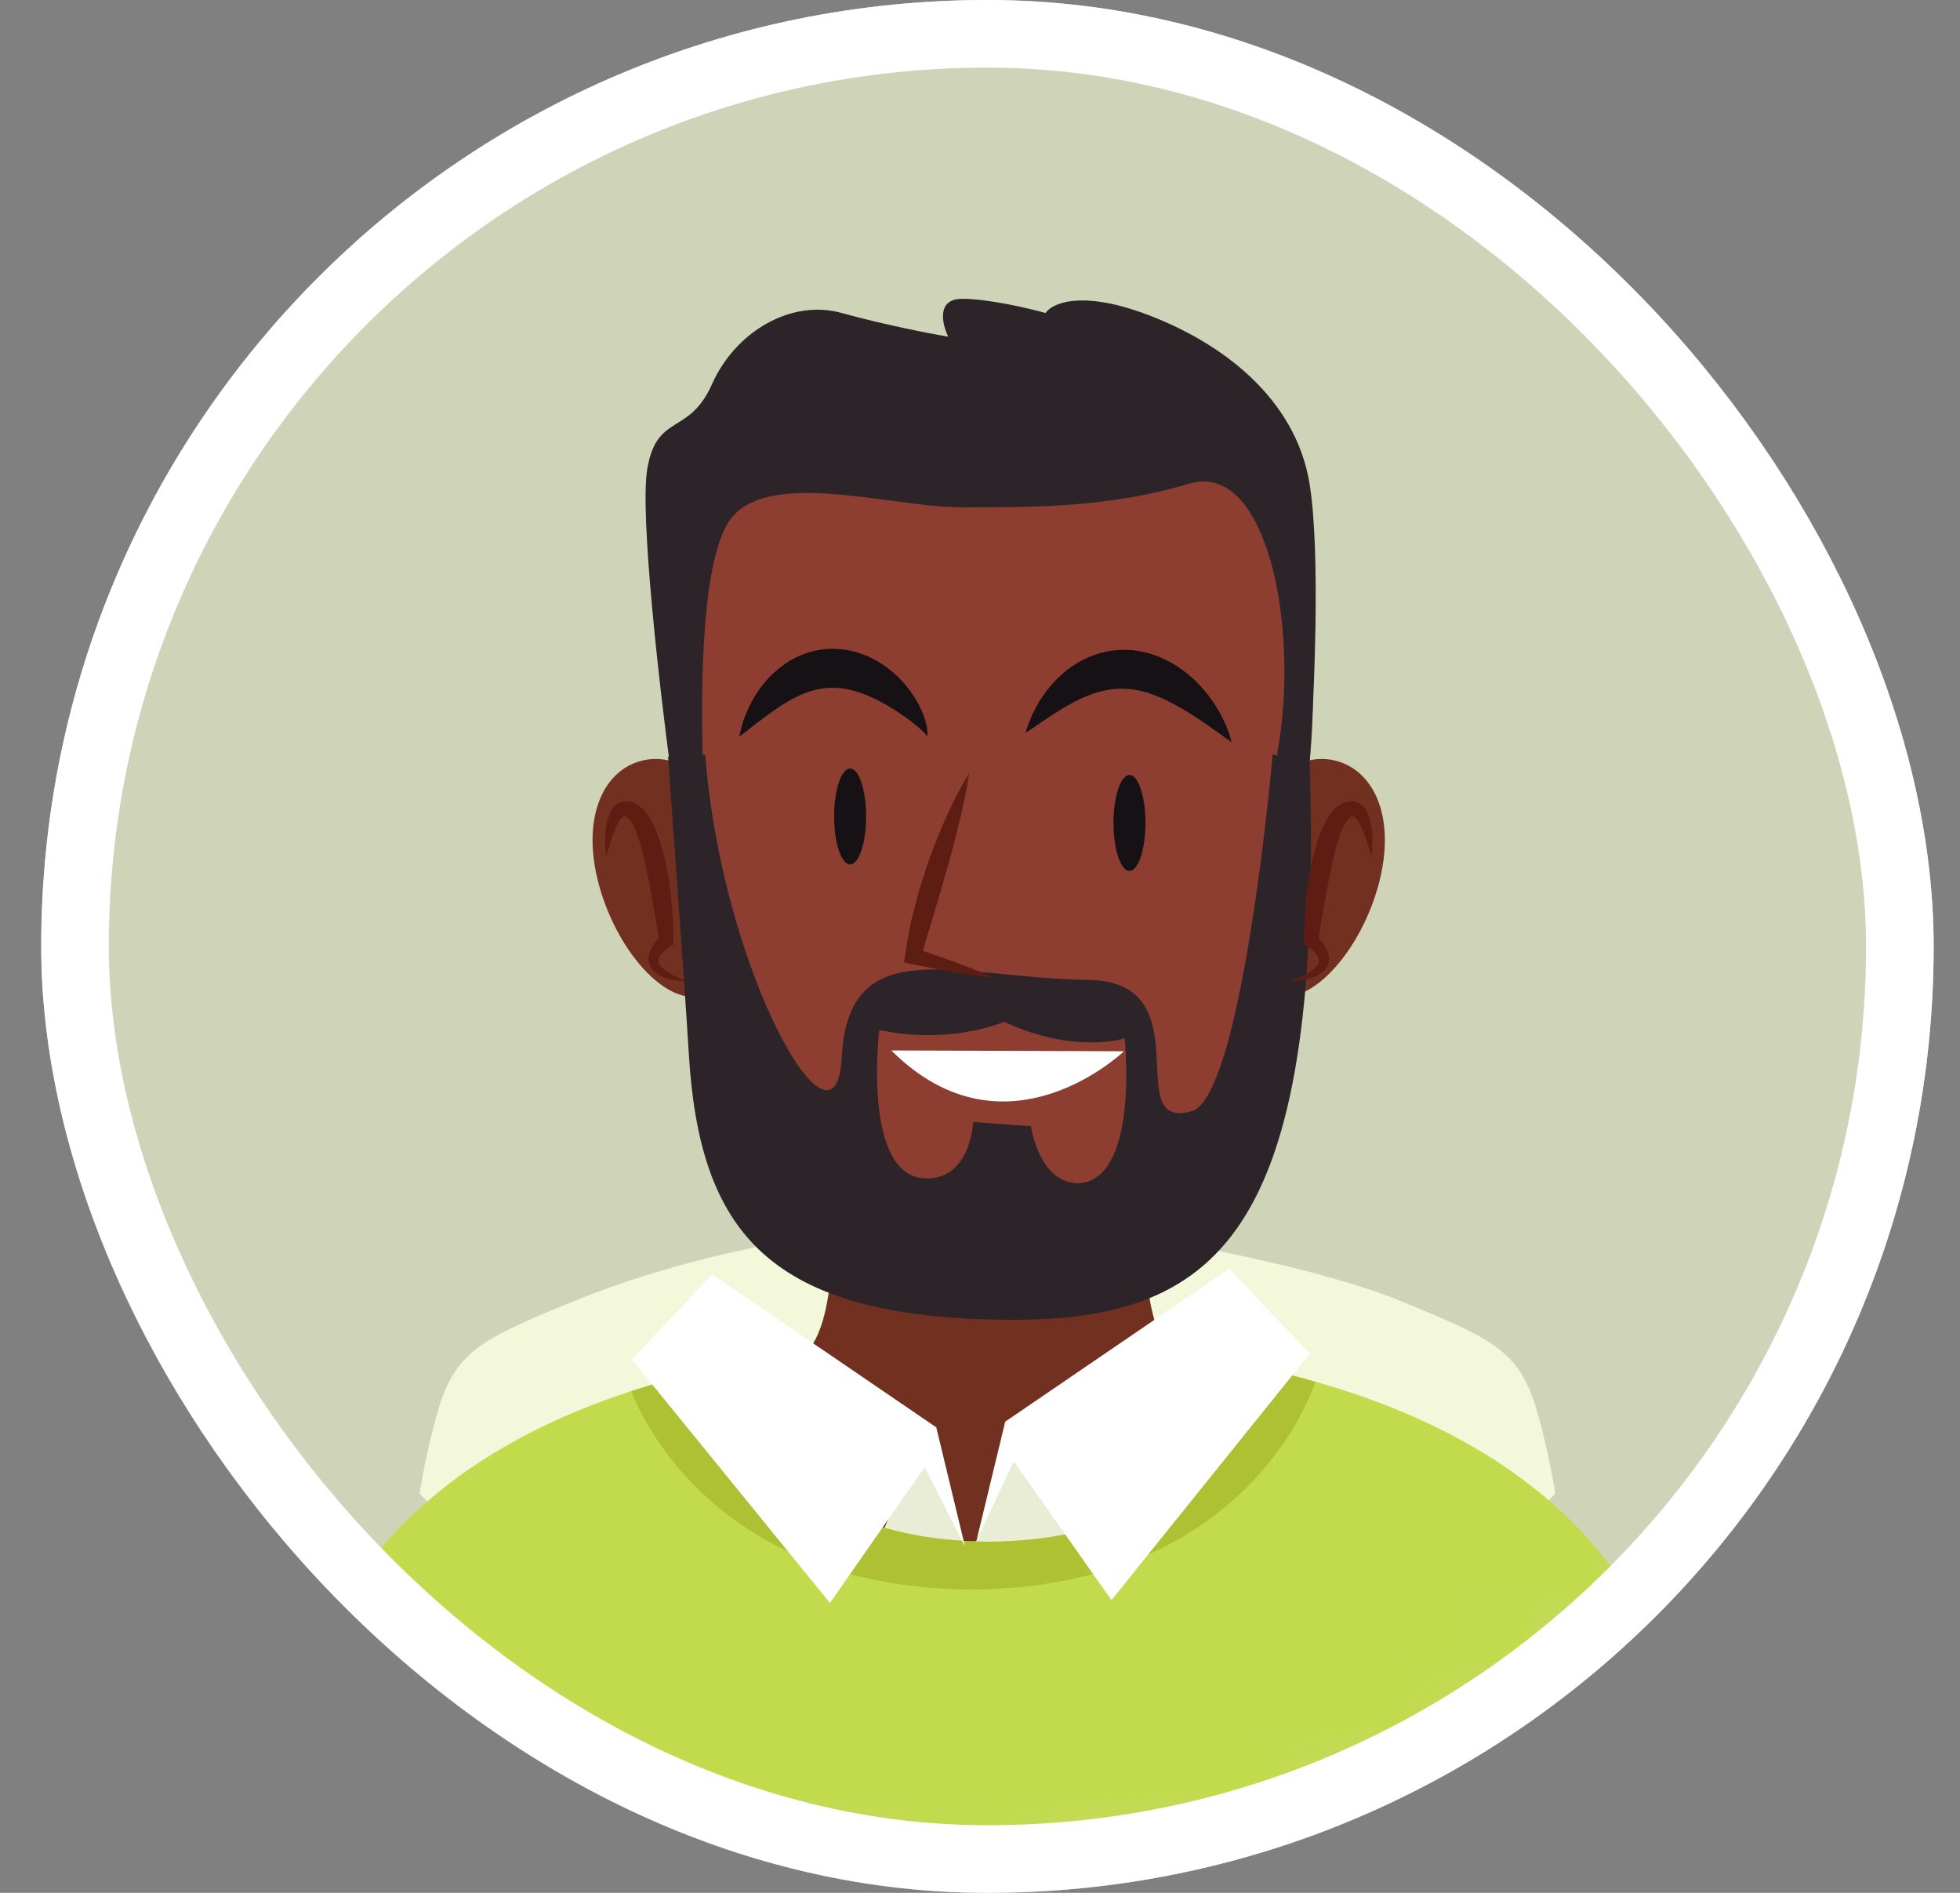 <svg width="29" height="28" viewBox="0 0 29 28" fill="none" xmlns="http://www.w3.org/2000/svg">
<rect x="0" y="0" width="29" height="28" fill="#808080" stroke="none"/>
<g clip-path="url(#clip0_186_1147)">
<rect x="0.61" width="28" height="28" rx="14" fill="white"/>
<rect x="-0.39" y="-1" width="30" height="30" stroke="white" stroke-width="2"/>
<path fill-rule="evenodd" clip-rule="evenodd" d="M28.61 14C28.61 21.732 22.342 28 14.61 28C6.878 28 0.61 21.732 0.61 14C0.61 6.268 6.878 0 14.61 0C22.342 0 28.61 6.268 28.61 14ZM6.443 21C6.346 21.362 6.267 21.727 6.208 22.094C8.33 24.296 11.31 25.667 14.61 25.667C17.91 25.667 20.89 24.297 23.012 22.094C22.953 21.727 22.874 21.362 22.777 21C22.51 20.009 22.197 19.849 20.735 19.25C19.776 18.857 18.123 18.474 15.777 18.102V16.77C17.789 16.252 19.277 14.424 19.277 12.25C19.277 9.673 17.187 7.583 14.61 7.583C12.033 7.583 9.943 9.673 9.943 12.25C9.943 14.424 11.431 16.252 13.443 16.77V18.098C11.509 18.306 9.856 18.69 8.485 19.25C7.022 19.848 6.709 20.014 6.443 21Z" fill="#202125" fill-opacity="0.2"/>
<g opacity="0.2">
<path d="M4.694 4.047C7.444 1.234 10.719 -0.114 14.523 0.008C18.325 0.127 21.63 1.624 24.439 4.497C27.304 7.429 28.693 10.677 28.606 14.239C28.517 17.801 27.188 20.898 24.614 23.532C22.859 25.328 20.767 26.598 18.34 27.347C15.912 28.095 13.469 28.201 11.012 27.662C8.556 27.122 6.45 25.955 4.695 24.159C2.062 21.466 0.7 18.16 0.614 14.238C0.524 10.317 1.886 6.92 4.694 4.047Z" fill="#C1DB4D"/>
</g>
<mask id="mask0_186_1147" style="mask-type:luminance" maskUnits="userSpaceOnUse" x="0" y="0" width="29" height="28">
<path d="M4.694 4.047C7.444 1.234 10.719 -0.114 14.523 0.008C18.325 0.127 21.63 1.624 24.439 4.497C27.304 7.429 28.693 10.677 28.606 14.239C28.517 17.801 27.188 20.898 24.614 23.532C22.859 25.328 20.767 26.598 18.34 27.347C15.912 28.095 13.469 28.201 11.012 27.662C8.556 27.122 6.45 25.955 4.695 24.159C2.062 21.466 0.7 18.16 0.614 14.238C0.524 10.317 1.886 6.92 4.694 4.047Z" fill="white"/>
</mask>
<g mask="url(#mask0_186_1147)">
<path d="M11.88 20.056C12.826 19.259 11.948 14.698 11.948 14.698H17.309C17.309 14.698 16.431 19.259 17.377 20.056C18.323 20.852 25.487 20.78 24.811 28.455H4.446C3.77 20.78 10.934 20.852 11.88 20.056Z" fill="#723021"/>
<path d="M13.683 21.24L14.278 22.874L14.448 22.79L15.085 21.114L15.978 22.622L15.51 23.125L12.875 23.083L13.683 21.24Z" fill="#E9EDD6"/>
<path d="M10.437 20.273C10.437 20.273 11.195 22.787 14.629 22.806C18.063 22.787 18.821 20.273 18.821 20.273C26.591 22.083 24.926 28.455 24.926 28.455L14.669 28.527V28.527L14.629 28.527L14.589 28.527V28.527L4.331 28.455C4.331 28.455 2.666 22.083 10.437 20.273Z" fill="#C1DB4D"/>
<path d="M14.374 23.513C18.537 23.489 19.459 20.446 19.461 20.439C19.255 20.381 19.042 20.325 18.821 20.273C18.821 20.273 18.063 22.787 14.629 22.806C11.195 22.787 10.437 20.273 10.437 20.273C10.047 20.364 9.681 20.467 9.338 20.579C9.578 21.177 10.745 23.492 14.374 23.513Z" fill="#ADC133"/>
<path d="M9.348 20.109L12.28 23.712L13.683 21.701L14.278 22.874L13.853 21.114L10.538 18.852L9.348 20.109Z" fill="white"/>
<path d="M19.378 20.025L16.445 23.67L15 21.617L14.448 22.79L14.873 21.03L18.188 18.768L19.378 20.025Z" fill="white"/>
<path d="M20.399 13.079C20.143 14.038 19.422 14.888 18.855 14.729C18.289 14.571 18.091 13.464 18.347 12.506C18.603 11.547 19.216 11.1 19.782 11.258C20.349 11.417 20.655 12.121 20.399 13.079Z" fill="#723021"/>
<path d="M8.859 13.079C9.115 14.038 9.835 14.888 10.402 14.729C10.969 14.571 11.167 13.464 10.911 12.506C10.655 11.547 10.042 11.1 9.475 11.258C8.908 11.417 8.603 12.121 8.859 13.079Z" fill="#723021"/>
<path d="M19.377 11.272C18.999 15.014 17.396 18.909 14.593 18.909C11.79 18.909 10.194 15.246 10.013 11.489C9.797 7.006 11.79 5.287 14.593 5.287C17.396 5.287 19.799 7.084 19.377 11.272Z" fill="#8E3E30"/>
<path d="M18.831 11.156C18.678 12.807 18.249 16.257 17.635 16.436C16.555 16.749 17.828 14.519 16.101 14.495C14.142 14.468 12.553 13.754 12.454 15.643C12.366 17.312 10.682 14.382 10.435 11.167C10.251 11.177 10.068 11.185 9.885 11.192C9.918 11.694 10.116 14.341 10.191 15.582C10.35 18.223 11.362 19.502 14.935 19.523C18.136 19.541 19.586 18.109 19.377 11.272C19.11 11.194 18.933 11.201 18.831 11.156ZM15.848 17.492C15.357 17.398 15.253 16.659 15.253 16.659L14.399 16.598C14.399 16.598 14.363 17.46 13.684 17.431C12.751 17.39 13.009 15.237 13.009 15.237C14.081 15.461 14.856 15.115 14.856 15.115C15.908 15.603 16.642 15.359 16.642 15.359C16.761 16.923 16.384 17.593 15.848 17.492Z" fill="#2C2429"/>
<path d="M10.741 7.786C10.357 8.515 10.375 10.404 10.398 11.222L10.33 11.292L10.261 11.432L9.918 11.362C9.759 10.17 9.466 7.618 9.576 6.945C9.713 6.103 10.193 6.454 10.535 5.682C10.878 4.911 11.7 4.42 12.454 4.63C13.057 4.798 13.756 4.934 14.03 4.981C13.939 4.794 13.852 4.42 14.236 4.42C14.62 4.42 15.219 4.56 15.47 4.63C15.561 4.49 15.977 4.294 16.909 4.63C18.074 5.051 19.171 5.892 19.376 7.155C19.541 8.164 19.445 10.334 19.376 11.292L19.308 11.572L19.171 11.713L18.896 11.152C19.239 9.329 18.759 6.804 17.594 7.155C16.429 7.505 15.333 7.505 14.236 7.505C13.14 7.505 11.221 6.874 10.741 7.786Z" fill="#2C2429"/>
<path d="M20.29 12.672C20.257 12.551 20.221 12.433 20.179 12.322C20.157 12.267 20.134 12.214 20.107 12.167C20.081 12.121 20.045 12.082 20.023 12.075C20.005 12.072 20.003 12.075 19.969 12.099C19.963 12.104 19.948 12.115 19.951 12.115C19.942 12.125 19.926 12.139 19.924 12.146C19.919 12.154 19.916 12.159 19.91 12.168L19.892 12.198C19.843 12.286 19.809 12.396 19.777 12.507C19.744 12.618 19.718 12.734 19.695 12.851C19.668 12.967 19.646 13.085 19.625 13.204L19.562 13.561L19.5 13.92L19.456 13.826C19.478 13.844 19.494 13.859 19.511 13.877C19.527 13.894 19.543 13.912 19.558 13.931C19.588 13.969 19.616 14.011 19.637 14.06C19.657 14.109 19.671 14.17 19.659 14.23C19.646 14.291 19.611 14.341 19.573 14.374C19.496 14.441 19.411 14.466 19.328 14.487C19.245 14.508 19.161 14.515 19.078 14.52C19.156 14.491 19.233 14.458 19.305 14.422C19.341 14.404 19.376 14.383 19.407 14.361C19.438 14.339 19.466 14.314 19.486 14.287C19.526 14.231 19.519 14.189 19.488 14.136C19.471 14.11 19.449 14.084 19.423 14.06C19.41 14.049 19.396 14.037 19.381 14.027C19.368 14.016 19.351 14.004 19.339 13.998L19.295 13.973L19.296 13.904C19.297 13.778 19.297 13.654 19.306 13.53C19.315 13.406 19.324 13.281 19.34 13.157C19.358 13.034 19.378 12.91 19.402 12.786C19.43 12.663 19.461 12.54 19.502 12.417C19.542 12.294 19.595 12.173 19.675 12.053L19.709 12.008C19.721 11.993 19.739 11.976 19.754 11.96C19.771 11.943 19.779 11.94 19.793 11.929C19.817 11.908 19.829 11.905 19.848 11.892C19.887 11.874 19.928 11.854 19.983 11.852C20.035 11.849 20.093 11.867 20.134 11.897C20.212 11.96 20.237 12.033 20.261 12.097C20.282 12.163 20.293 12.228 20.299 12.293C20.312 12.421 20.307 12.547 20.29 12.672Z" fill="#5E1D12"/>
<path d="M8.968 12.672C8.95 12.547 8.946 12.421 8.959 12.293C8.965 12.229 8.976 12.164 8.997 12.098C9.02 12.033 9.045 11.96 9.124 11.897C9.164 11.867 9.222 11.85 9.275 11.853C9.329 11.855 9.371 11.874 9.409 11.893C9.428 11.905 9.44 11.909 9.465 11.929C9.478 11.94 9.487 11.944 9.504 11.96C9.519 11.976 9.537 11.993 9.549 12.009L9.582 12.053C9.662 12.173 9.715 12.295 9.756 12.417C9.796 12.54 9.828 12.663 9.856 12.786C9.88 12.91 9.9 13.034 9.917 13.158C9.934 13.281 9.943 13.406 9.952 13.53C9.96 13.655 9.961 13.778 9.962 13.905L9.963 13.974L9.918 13.999C9.907 14.005 9.89 14.017 9.876 14.027C9.862 14.038 9.848 14.049 9.835 14.061C9.809 14.085 9.786 14.111 9.77 14.136C9.739 14.189 9.732 14.232 9.772 14.287C9.791 14.314 9.82 14.339 9.851 14.361C9.882 14.384 9.917 14.404 9.953 14.423C10.025 14.459 10.102 14.492 10.18 14.521C10.097 14.515 10.013 14.508 9.93 14.488C9.847 14.467 9.761 14.442 9.685 14.374C9.647 14.341 9.612 14.292 9.599 14.231C9.587 14.17 9.6 14.11 9.621 14.06C9.642 14.011 9.669 13.969 9.699 13.931C9.715 13.912 9.73 13.894 9.747 13.877C9.764 13.86 9.779 13.845 9.802 13.826L9.758 13.92L9.696 13.562L9.632 13.204C9.612 13.085 9.589 12.967 9.563 12.851C9.54 12.734 9.514 12.619 9.481 12.508C9.449 12.397 9.415 12.287 9.366 12.199L9.348 12.168C9.342 12.159 9.338 12.155 9.334 12.147C9.332 12.14 9.315 12.126 9.307 12.116C9.309 12.116 9.294 12.105 9.289 12.099C9.255 12.076 9.253 12.073 9.235 12.076C9.212 12.082 9.176 12.122 9.15 12.167C9.124 12.214 9.1 12.267 9.078 12.322C9.037 12.433 9.001 12.551 8.968 12.672Z" fill="#5E1D12"/>
<path d="M14.339 11.44C14.321 11.559 14.301 11.677 14.276 11.793C14.254 11.911 14.224 12.025 14.199 12.141C14.144 12.37 14.084 12.598 14.021 12.824L13.924 13.162L13.824 13.498C13.794 13.611 13.754 13.722 13.723 13.833C13.692 13.945 13.658 14.057 13.621 14.168L13.537 14.028C13.636 14.061 13.737 14.092 13.836 14.128C13.935 14.164 14.035 14.197 14.134 14.234C14.332 14.308 14.53 14.382 14.725 14.468C14.514 14.445 14.306 14.412 14.098 14.377C13.994 14.36 13.89 14.339 13.787 14.32C13.683 14.302 13.581 14.279 13.478 14.258L13.376 14.237L13.393 14.118C13.411 13.999 13.431 13.881 13.455 13.763C13.474 13.644 13.506 13.53 13.536 13.415C13.566 13.299 13.592 13.183 13.632 13.071C13.668 12.958 13.703 12.844 13.741 12.732L13.867 12.399C13.912 12.289 13.959 12.18 14.007 12.072C14.106 11.856 14.212 11.643 14.339 11.44Z" fill="#5E1D12"/>
<path d="M16.63 15.551C16.63 15.551 14.883 17.23 13.188 15.539L16.63 15.551Z" fill="white"/>
<path d="M13.715 10.892C13.715 10.892 13.707 10.878 13.69 10.856C13.674 10.836 13.646 10.809 13.609 10.776C13.536 10.711 13.427 10.626 13.293 10.538C13.16 10.451 13.004 10.358 12.838 10.29C12.755 10.254 12.669 10.227 12.584 10.206C12.499 10.185 12.414 10.174 12.33 10.175C12.246 10.17 12.164 10.184 12.081 10.201C11.999 10.22 11.917 10.248 11.837 10.284C11.757 10.32 11.679 10.362 11.605 10.409C11.566 10.428 11.533 10.456 11.497 10.479C11.461 10.502 11.427 10.525 11.395 10.55C11.33 10.598 11.267 10.641 11.214 10.684C11.161 10.727 11.109 10.762 11.071 10.795C10.992 10.859 10.94 10.893 10.94 10.893C10.94 10.893 10.949 10.833 10.979 10.73C10.992 10.679 11.012 10.617 11.043 10.55C11.069 10.48 11.106 10.405 11.153 10.325C11.199 10.245 11.257 10.162 11.328 10.079C11.399 9.997 11.483 9.915 11.584 9.843C11.634 9.806 11.687 9.771 11.746 9.742C11.803 9.709 11.865 9.685 11.929 9.663C12.058 9.619 12.198 9.595 12.337 9.598C12.476 9.601 12.614 9.624 12.739 9.67C12.865 9.713 12.979 9.773 13.079 9.843C13.28 9.98 13.425 10.15 13.526 10.306C13.626 10.464 13.683 10.611 13.706 10.72C13.72 10.772 13.721 10.819 13.722 10.849C13.72 10.877 13.714 10.892 13.715 10.892Z" fill="#161114"/>
<path d="M18.221 10.979C18.221 10.979 18.17 10.943 18.082 10.879C17.995 10.817 17.874 10.729 17.73 10.634C17.445 10.446 17.065 10.22 16.701 10.192C16.61 10.186 16.519 10.184 16.429 10.2C16.339 10.211 16.25 10.237 16.162 10.265C16.117 10.281 16.076 10.302 16.032 10.316C15.989 10.337 15.947 10.357 15.906 10.377C15.826 10.422 15.745 10.462 15.675 10.51C15.602 10.554 15.534 10.597 15.475 10.639C15.416 10.679 15.361 10.713 15.319 10.745C15.231 10.806 15.175 10.839 15.175 10.839C15.175 10.839 15.191 10.777 15.231 10.673C15.251 10.62 15.277 10.557 15.315 10.49C15.334 10.456 15.353 10.419 15.374 10.38C15.398 10.344 15.424 10.306 15.452 10.266C15.505 10.185 15.578 10.107 15.657 10.025C15.699 9.986 15.744 9.947 15.791 9.908C15.84 9.872 15.892 9.837 15.947 9.802C16.06 9.739 16.185 9.68 16.324 9.65C16.46 9.612 16.608 9.609 16.751 9.617C16.894 9.633 17.033 9.668 17.16 9.72C17.286 9.774 17.402 9.839 17.502 9.915C17.705 10.065 17.853 10.239 17.96 10.399C18.066 10.56 18.133 10.705 18.171 10.81C18.209 10.915 18.221 10.979 18.221 10.979Z" fill="#161114"/>
<path d="M16.475 12.173C16.475 12.565 16.581 12.883 16.712 12.883C16.842 12.883 16.948 12.565 16.948 12.173C16.948 11.781 16.842 11.464 16.712 11.464C16.581 11.464 16.475 11.781 16.475 12.173Z" fill="#161114"/>
<path d="M12.342 12.077C12.342 12.469 12.448 12.787 12.578 12.787C12.709 12.787 12.815 12.469 12.815 12.077C12.815 11.685 12.709 11.368 12.578 11.368C12.448 11.368 12.342 11.685 12.342 12.077Z" fill="#161114"/>
</g>
</g>
<rect x="1.11" y="0.5" width="27" height="27" rx="13.5" stroke="white"/>
<defs>
<clipPath id="clip0_186_1147">
<rect x="0.61" width="28" height="28" rx="14" fill="white"/>
</clipPath>
</defs>
</svg>

